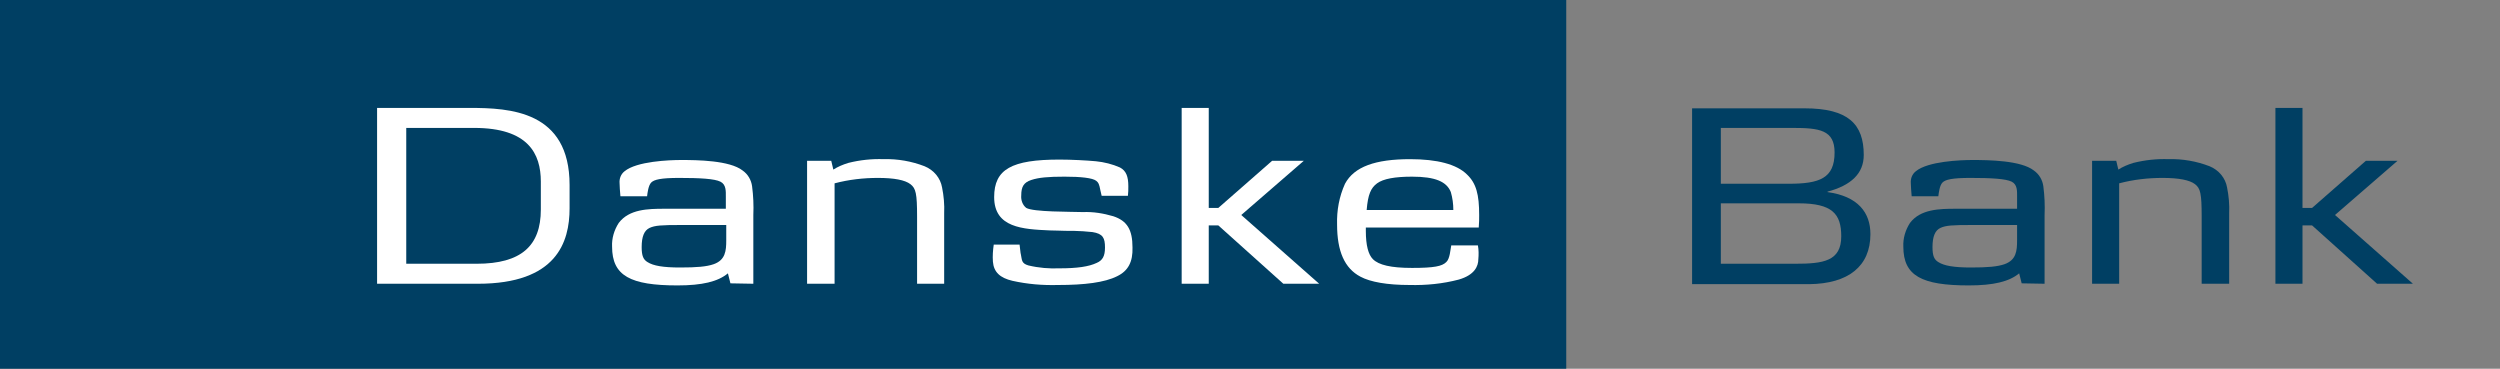 <?xml version="1.0" encoding="utf-8"?>
<!-- Generator: Adobe Illustrator 25.2.3, SVG Export Plug-In . SVG Version: 6.00 Build 0)  -->
<svg version="1.1" id="Layer_1" xmlns="http://www.w3.org/2000/svg" xmlns:xlink="http://www.w3.org/1999/xlink" x="0px" y="0px"
	 viewBox="0 0 600 88.5" style="enable-background:new 0 0 600 88.5;" xml:space="preserve">
<rect x="0" y="0" width="600" height="88.5" fill="#808080" stroke="none"/>
<style type="text/css">
	.st0{fill:#003F63;enable-background:new    ;}
	.st1{fill:#FFFFFF;}
	.st2{fill:#003F63;}
</style>
<g id="Layer_2_1_">
	<g id="layer">
		<g id="Page-1">
			<g id="Topbar">
				<g id="Logo">
					<polygon id="Fill-2" class="st0" points="0,0 375.9,0 375.9,88.5 0,88.5 					"/>
					<path id="Fill-4" class="st1" d="M129.8,50.3c0,8.7-4.7,13-15.4,13H97.5V30.7h16.3c13,0,16,6.2,16,12.9V50.3z M136.7,50v-5.6
						c0-17.8-14.3-18.5-24-18.5H90.5v42.2h24.2C133.6,68.1,136.7,58.1,136.7,50z"/>
					<path id="Fill-5" class="st1" d="M174.3,57.7c0,2.5-0.2,4.7-3,5.7c-1.7,0.6-4.1,0.8-8.1,0.8s-6.4-0.4-7.8-1.3
						c-1-0.6-1.4-1.5-1.4-3.6c0-2.5,0.6-4,1.9-4.6s2.8-0.7,7.7-0.7h10.7L174.3,57.7L174.3,57.7z M180.8,68.1V51.6
						c0.1-2.3,0-4.6-0.3-6.9c-0.2-1.5-1-2.9-2.3-3.8c-3.1-2.4-10.8-2.5-14.7-2.5c-2.9,0-10.7,0.3-13.6,2.7c-0.9,0.7-1.3,1.8-1.2,2.9
						c0,0.8,0.1,1.8,0.2,3.1h6.4c0.1-0.8,0.3-2.6,1-3.3s2.3-1.1,6.7-1.1c5,0,8.5,0.2,9.9,0.9s1.3,2.3,1.3,3.6v2.9h-14.7
						c-4,0-8.5,0.1-11,3.4c-1.1,1.7-1.7,3.7-1.6,5.7c0,7,4.4,9.3,15.7,9.3c5.9,0,9.7-0.9,12.1-2.9l0.6,2.4L180.8,68.1L180.8,68.1z"
						/>
					<path id="Fill-6" class="st1" d="M220.1,68.1V52c0-5.6-0.3-6.8-1.6-7.8s-3.9-1.5-7.8-1.5c-3.5,0-7,0.4-10.4,1.3v24.1h-6.6V38.6
						h5.8l0.5,2.1c1.1-0.7,2.3-1.2,3.6-1.6c2.8-0.7,5.6-1,8.5-0.9c3.3-0.1,6.7,0.5,9.8,1.7c2.2,0.9,3.8,2.8,4.2,5.1
						c0.4,2,0.6,4.1,0.5,6.2v16.9H220.1"/>
					<path id="Fill-7" class="st1" d="M268.1,66.3c-3,1.5-7.8,2.1-14.2,2.1c-3.7,0.1-7.3-0.2-10.9-1c-3-0.7-4.5-2.1-4.7-4.6
						c-0.1-1.4,0-2.7,0.2-4.1h6.2c0.2,1.5,0.2,2,0.3,2.3c0.3,1.4,0.1,2.2,1.8,2.7c2.5,0.6,5,0.8,7.5,0.7c4.2,0,7-0.4,8.9-1.3
						c1.4-0.6,2-1.6,2-3.7c0-2.3-0.5-3.3-3-3.7c-0.8-0.1-1.6-0.1-2.3-0.2c-1.4-0.1-2.8-0.1-4.2-0.1c-1.1,0-2.3-0.1-3.8-0.1
						c-6.4-0.3-13.3-0.6-13.3-8c0-6.7,4.2-9,15.7-9c2.9,0,6.5,0.2,8.7,0.4c2,0.2,4,0.7,5.8,1.5c1.5,0.8,2,2.2,2,4.5
						c0,0.8,0,1.5-0.1,2.3h-6.3l-0.3-1.3c-0.3-1.6-0.5-1.9-1-2.3c-0.9-0.7-3.7-1-7.6-1s-6.2,0.2-8,0.8s-2.4,1.6-2.4,3.7
						c-0.1,1.1,0.3,2.3,1.2,3c1.7,1,10.6,0.9,13.6,1c2.5-0.1,4.9,0.3,7.3,1c3.3,1.1,4.6,3.2,4.6,7.5C271.9,62.8,270.8,65,268.1,66.3
						"/>
					<polyline id="Fill-8" class="st1" points="308,68.1 292.4,54.1 290.1,54.1 290.1,68.1 283.6,68.1 283.6,25.9 290.1,25.9 
						290.1,49.9 292.4,49.9 305.3,38.6 312.9,38.6 297.9,51.6 316.6,68.1 308,68.1 					"/>
					<path id="Fill-9" class="st1" d="M348.8,50.4H328c0.3-3.7,1-5.3,2.5-6.4s4.3-1.6,8.4-1.6c5.6,0,8.3,1.2,9.3,3.7
						C348.6,47.5,348.8,48.9,348.8,50.4z M354.7,58.9h-6.4c-0.2,0.9-0.3,3.2-1.2,4c-1,1-2.9,1.4-8.2,1.4c-5.1,0-8-0.7-9.4-2.1
						c-1.1-1.1-1.7-3.3-1.7-6.8v-0.8h27.1c0.1-1.5,0.1-1.8,0.1-3c0-4.9-0.7-7.6-2.9-9.7c-2.5-2.5-7.2-3.7-13.7-3.7
						c-8.3,0-13.4,1.8-15.6,5.9c-1.4,3.1-2,6.4-1.9,9.8c0,6.4,1.8,10.5,5.6,12.5c2.4,1.3,6.5,2,11.8,2c4,0.1,8-0.3,11.8-1.3
						c3.8-1.1,4.7-3.2,4.7-4.9C354.9,61.1,354.9,60,354.7,58.9L354.7,58.9z"/>
					<path id="Fill-10" class="st2" d="M440.3,36.6c0,6.2-3.6,7.5-11,7.5H413V30.7h17.2C436.7,30.7,440.3,31.2,440.3,36.6
						L440.3,36.6z M448.9,56.2c0-5.2-3-9.1-10.3-10.1V46c5.6-1.5,8.7-4.3,8.7-8.8c0-7.4-3.7-11.2-14.2-11.2h-27v42.2h28.1
						C443.6,68.1,448.9,63.9,448.9,56.2L448.9,56.2z M441.9,56.7c0,6-4.3,6.6-11.1,6.6H413V48.8h18.7
						C439.7,48.8,441.9,51.3,441.9,56.7L441.9,56.7z"/>
					<path id="Fill-11" class="st2" d="M484.1,57.7c0,2.5-0.2,4.7-3,5.7c-1.7,0.6-4.1,0.8-8.1,0.8s-6.4-0.4-7.8-1.3
						c-1-0.6-1.4-1.5-1.4-3.6c0-2.5,0.6-4,1.9-4.6s2.8-0.7,7.7-0.7h10.7L484.1,57.7L484.1,57.7z M490.7,68.1V51.6
						c0.1-2.3,0-4.6-0.3-6.9c-0.2-1.5-1-2.9-2.3-3.8c-3.1-2.4-10.8-2.5-14.7-2.5c-2.9,0-10.7,0.3-13.6,2.7c-0.9,0.7-1.3,1.8-1.2,2.9
						c0,0.8,0.1,1.8,0.2,3.1h6.4c0.1-0.8,0.3-2.6,1-3.3s2.3-1.1,6.7-1.1c5,0,8.5,0.2,9.9,0.9s1.3,2.3,1.3,3.6v2.9h-14.7
						c-4,0-8.5,0.1-11,3.4c-1.1,1.7-1.7,3.7-1.6,5.7c0,7,4.4,9.3,15.7,9.3c5.9,0,9.7-0.9,12.1-2.9l0.6,2.4L490.7,68.1L490.7,68.1z"
						/>
					<path id="Fill-12" class="st2" d="M528.4,68.1V52c0-5.6-0.3-6.8-1.6-7.8s-3.9-1.5-7.8-1.5c-3.5,0-7,0.4-10.4,1.3v24.1h-6.5
						V38.6h5.8l0.5,2.1c1.1-0.7,2.3-1.2,3.6-1.6c2.8-0.7,5.6-1,8.5-0.9c3.3-0.1,6.7,0.5,9.8,1.7c2.2,0.9,3.8,2.8,4.2,5.1
						c0.4,2,0.6,4.1,0.5,6.2v16.9H528.4"/>
					<polyline id="Fill-13" class="st2" points="570.5,68.1 554.9,54.1 552.6,54.1 552.6,68.1 546.1,68.1 546.1,25.9 552.6,25.9 
						552.6,49.9 554.9,49.9 567.8,38.6 575.4,38.6 560.4,51.6 579.1,68.1 570.5,68.1 					"/>
				</g>
			</g>
		</g>
	</g>
</g>
</svg>
